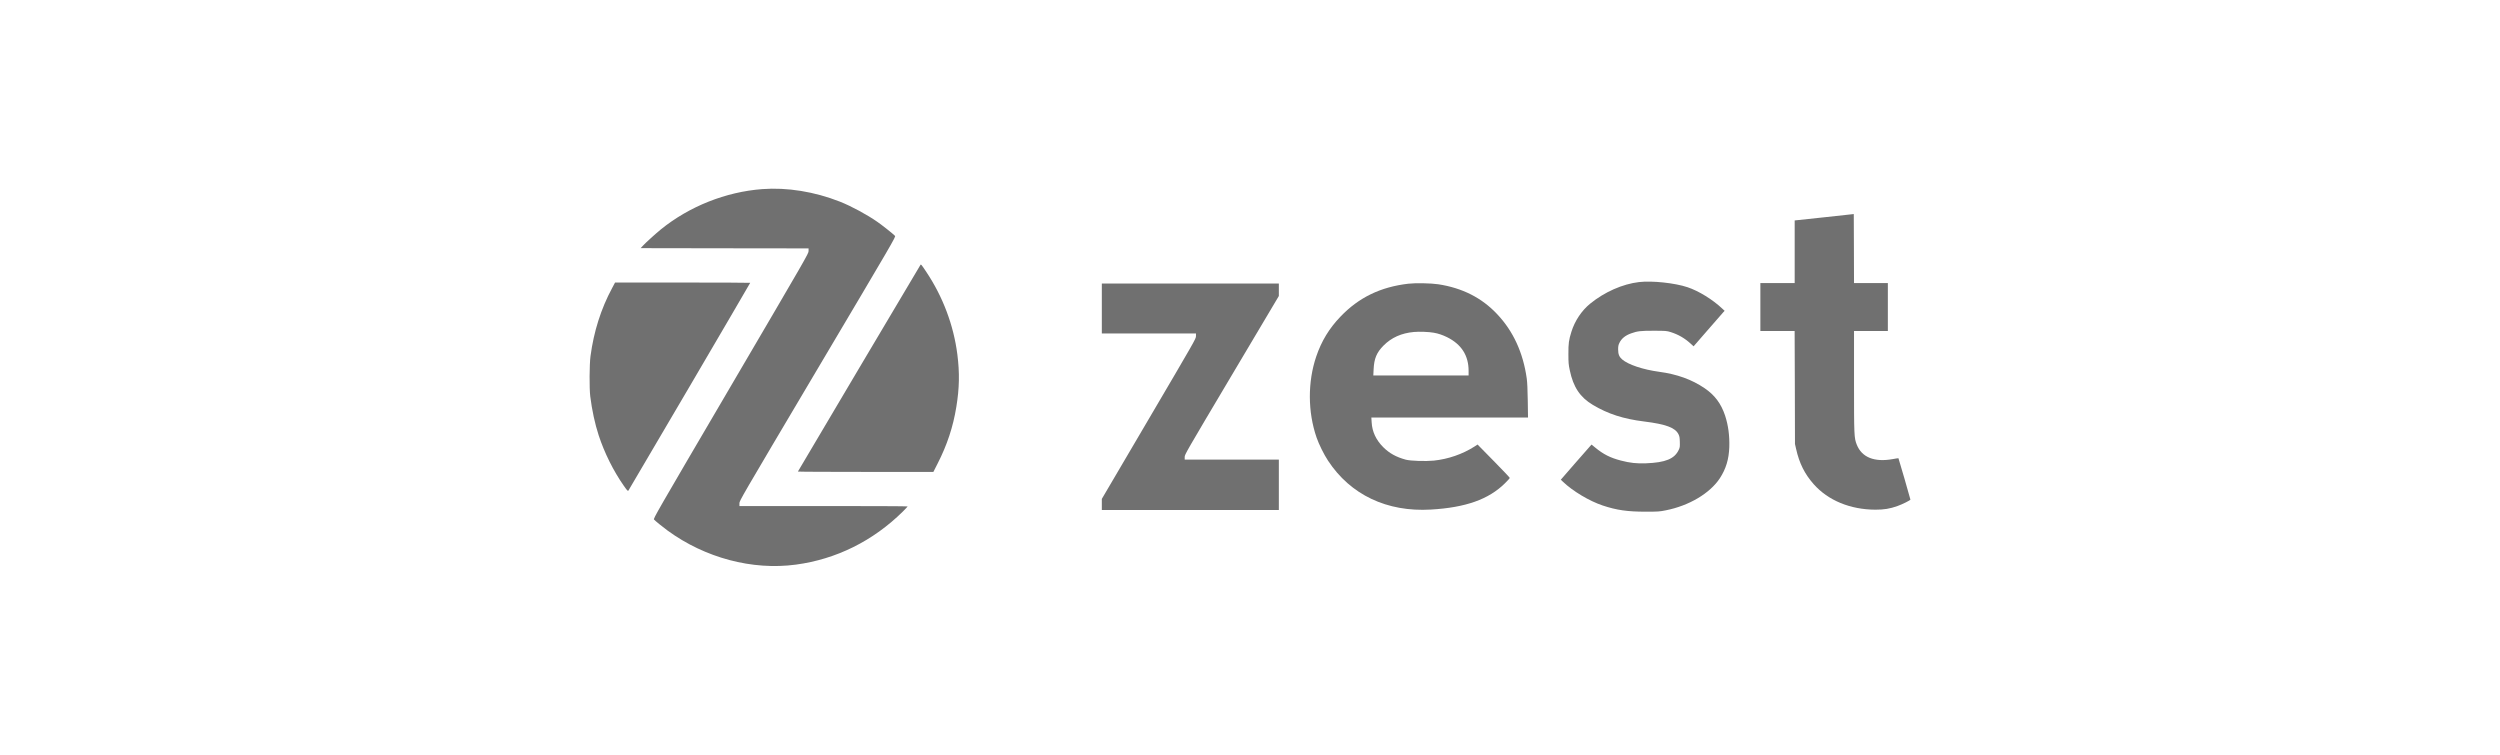 <svg width="212" height="64" viewBox="0 0 212 64" fill="none" xmlns="http://www.w3.org/2000/svg">
<path d="M64.638 16.036C61.548 16.271 58.467 17.495 56.051 19.445C55.623 19.793 54.737 20.594 54.513 20.842L54.326 21.043L61.448 21.055L68.567 21.064V21.286C68.567 21.5 68.476 21.659 61.977 32.739C55.615 43.587 55.39 43.977 55.461 44.057C55.552 44.166 56.242 44.723 56.612 44.992C59.789 47.311 63.798 48.376 67.486 47.881C70.921 47.42 74.035 45.872 76.563 43.377C76.784 43.155 76.966 42.962 76.966 42.945C76.966 42.924 73.757 42.912 69.835 42.912H62.704V42.685C62.704 42.459 62.708 42.455 69.336 31.271C75.786 20.397 75.969 20.083 75.898 20.003C75.781 19.869 74.854 19.131 74.422 18.829C73.54 18.208 72.193 17.483 71.228 17.101C69.066 16.25 66.746 15.877 64.638 16.036Z" fill="#707070"/>
<path d="M154.697 18.425L152.189 18.693V21.348V24.002H150.734H149.279V26.036V28.07H150.734H152.185L152.202 32.859L152.214 37.652L152.31 38.071C152.58 39.283 153.038 40.197 153.799 41.057C155.021 42.437 156.896 43.212 159.029 43.221C159.774 43.221 160.248 43.145 160.909 42.91C161.321 42.764 162.003 42.424 162.003 42.365C162.003 42.315 161.009 38.88 160.988 38.859C160.98 38.851 160.763 38.88 160.506 38.931C158.946 39.212 157.878 38.784 157.454 37.706C157.229 37.128 157.221 36.985 157.221 32.334V28.07H158.655H160.09V26.036V24.002H158.655H157.221L157.212 21.075L157.2 18.152L154.697 18.425Z" fill="#707070"/>
<path d="M78.057 22.46C78.024 22.497 67.749 39.825 67.662 39.988C67.653 40.005 70.231 40.018 73.4 40.018H79.15L79.508 39.313C80.315 37.736 80.822 36.202 81.096 34.512C81.358 32.914 81.383 31.631 81.184 30.058C80.868 27.588 79.965 25.181 78.56 23.072C78.127 22.422 78.103 22.392 78.057 22.46Z" fill="#707070"/>
<path d="M138.989 23.92C137.596 24.084 136.062 24.759 134.843 25.753C134.12 26.344 133.546 27.204 133.255 28.135C133.035 28.839 132.997 29.12 133.001 30.018C133.001 30.764 133.014 30.915 133.118 31.401C133.413 32.823 133.991 33.691 135.076 34.337C136.357 35.1 137.658 35.524 139.421 35.742C141.268 35.972 142.054 36.266 142.332 36.819C142.419 36.987 142.44 37.092 142.449 37.469C142.461 37.876 142.453 37.943 142.361 38.14C142.008 38.908 141.239 39.227 139.567 39.289C138.802 39.319 138.211 39.256 137.451 39.055C136.548 38.82 135.962 38.522 135.272 37.952L134.964 37.7L134.852 37.822C134.785 37.889 134.199 38.56 133.546 39.31L132.357 40.678L132.531 40.845C133.359 41.642 134.777 42.489 135.908 42.866C137.097 43.261 138.004 43.391 139.546 43.391C140.611 43.391 140.727 43.382 141.251 43.277C143.234 42.887 145.002 41.835 145.846 40.552C146.361 39.759 146.607 38.95 146.644 37.922C146.677 36.962 146.557 36.06 146.287 35.239C145.946 34.219 145.409 33.502 144.544 32.915C143.459 32.181 142.22 31.733 140.69 31.527C139.317 31.339 138.078 30.924 137.559 30.479C137.309 30.261 137.218 30.039 137.218 29.636C137.218 29.376 137.238 29.259 137.317 29.095C137.496 28.713 137.816 28.449 138.32 28.269C138.852 28.076 139.118 28.047 140.253 28.047C141.288 28.051 141.322 28.055 141.683 28.164C142.32 28.366 142.856 28.676 143.359 29.133L143.617 29.368L144.81 27.997C145.467 27.237 146.058 26.562 146.124 26.491L146.249 26.357L146.045 26.168C145.234 25.401 144.054 24.675 143.106 24.357C142.033 23.996 140.095 23.79 138.989 23.92Z" fill="#707070"/>
<path d="M51.908 24.428C50.964 26.181 50.352 28.114 50.074 30.207C49.982 30.911 49.97 32.916 50.053 33.603C50.199 34.778 50.448 35.935 50.768 36.916C51.255 38.401 52.012 39.927 52.901 41.198C53.172 41.584 53.238 41.655 53.284 41.609C53.342 41.542 63.617 24.021 63.617 23.984C63.617 23.971 61.039 23.959 57.887 23.959H52.157L51.908 24.428Z" fill="#707070"/>
<path d="M119.422 24.059C117.06 24.336 115.222 25.229 113.671 26.852C112.719 27.841 112.062 28.923 111.621 30.219C110.885 32.379 110.894 34.928 111.646 37.105C111.842 37.675 112.27 38.539 112.619 39.067C114.515 41.957 117.617 43.433 121.339 43.211C124.291 43.039 126.241 42.347 127.622 40.98C127.846 40.762 128.029 40.556 128.029 40.527C128.029 40.497 127.414 39.852 126.665 39.088L125.297 37.696L125.019 37.877C124.017 38.514 122.803 38.933 121.593 39.059C120.894 39.13 119.617 39.088 119.206 38.979C118.403 38.761 117.817 38.438 117.301 37.923C116.69 37.315 116.357 36.602 116.316 35.813L116.291 35.407H122.936H129.576L129.555 33.989C129.539 33.025 129.514 32.425 129.468 32.094C129.16 29.905 128.325 28.085 126.961 26.642C125.651 25.25 124.004 24.416 121.958 24.105C121.356 24.013 120.021 23.988 119.422 24.059ZM121.584 28.215C121.971 28.282 122.341 28.408 122.711 28.592C123.929 29.196 124.537 30.148 124.537 31.444V31.842H120.499H116.457L116.482 31.326C116.524 30.404 116.736 29.896 117.322 29.305C117.996 28.626 118.84 28.248 119.9 28.152C120.353 28.11 121.16 28.139 121.584 28.215Z" fill="#707070"/>
<path d="M93.435 26.162V28.279H97.427H101.419V28.502C101.419 28.72 101.369 28.808 97.427 35.513L93.435 42.306V42.776V43.25H100.94H108.446V41.111V38.973H104.454H100.462V38.755C100.462 38.541 100.529 38.428 104.454 31.819L108.446 25.101V24.572V24.044H100.94H93.435V26.162Z" fill="#707070"/>
</svg>
